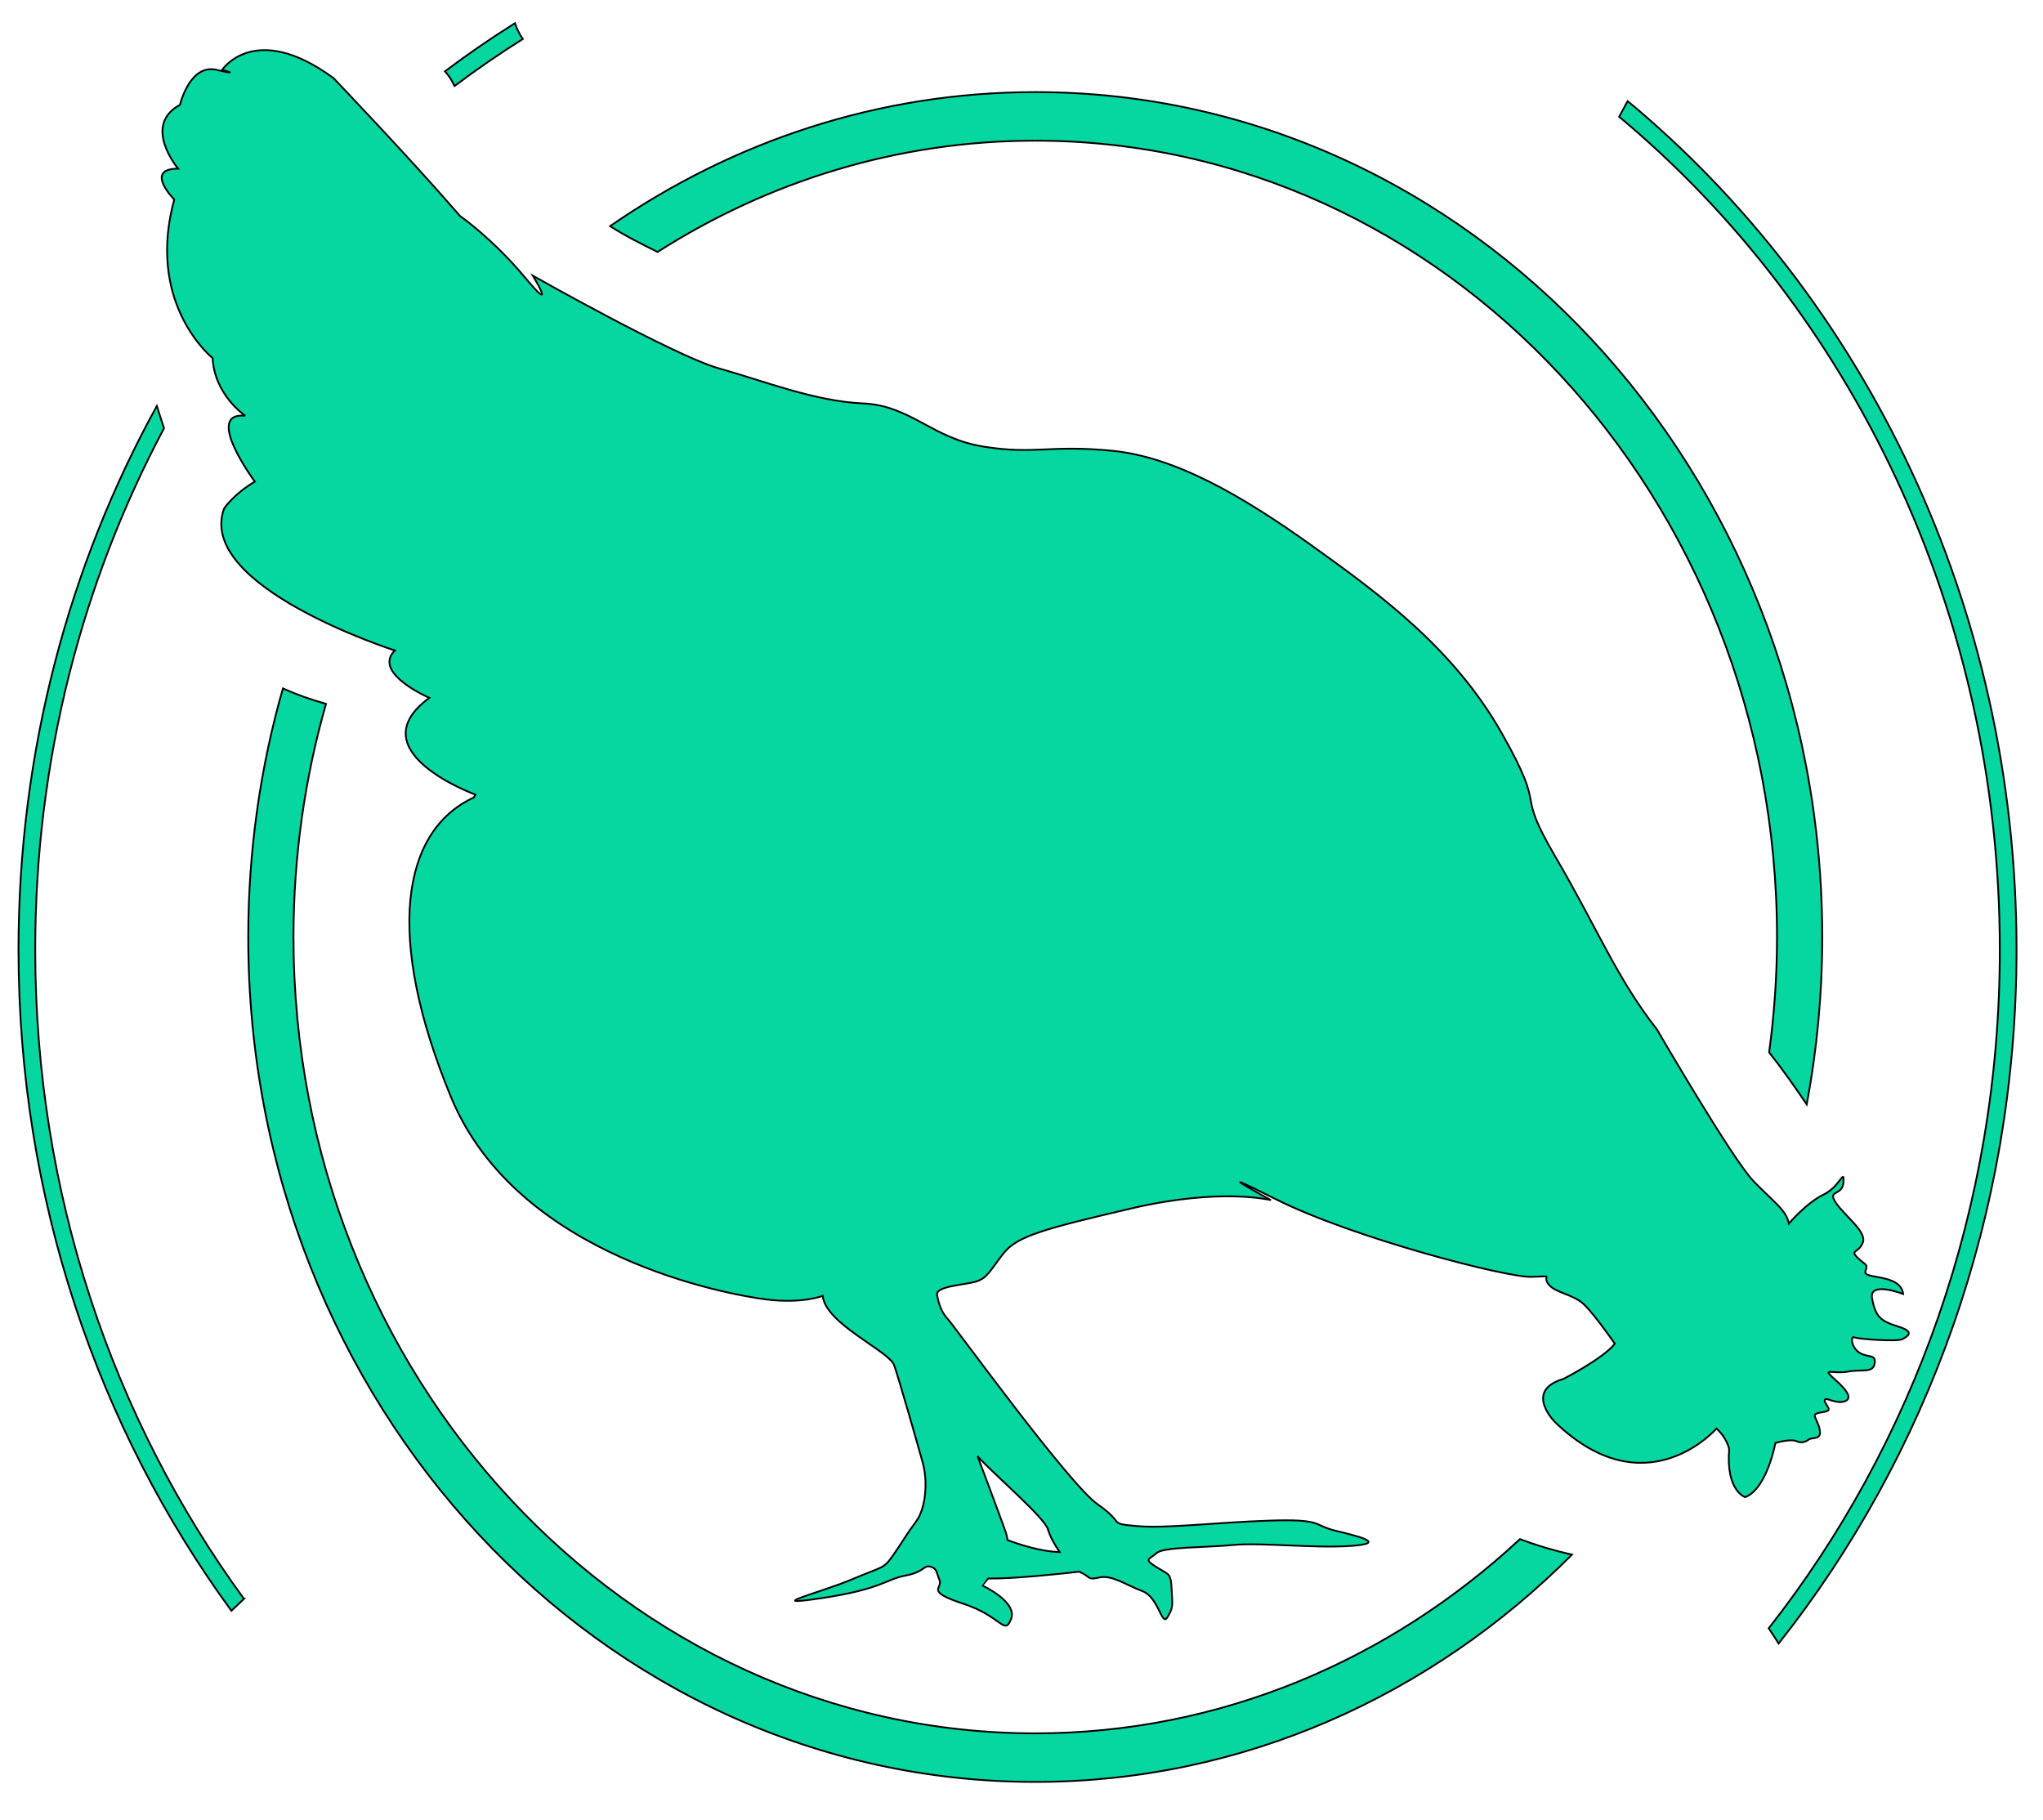 <svg width="1153" height="1027" xmlns="http://www.w3.org/2000/svg" xml:space="preserve" enable-background="new 0 0 1200 1200" version="1.0">

 <g>
  <title>Layer 1</title>
  <g stroke="null" id="svg_1">
   <g stroke="null" id="svg_2">
    <g stroke="null" id="svg_3">
     <path stroke="null" id="svg_4" fill="rgb(6, 214, 160)" d="m1071.253,748.606c-9.969,-3.074 -12.808,-5.626 -14.716,-15.794c-1.899,-10.191 17.546,-2.559 17.546,-2.559c-1.402,-11.718 -22.772,-8.146 -21.316,-12.732c1.419,-4.587 0.433,-3.043 -4.286,-7.643c-4.755,-4.59 0.452,-2.554 2.83,-8.657c2.368,-6.115 -9.962,-14.761 -15.179,-22.413c-5.215,-7.652 3.788,-3.567 4.268,-11.727c0.488,-8.138 -1.889,2.551 -11.371,7.142c-9.511,4.572 -19.474,16.305 -19.474,16.305c-1.41,-7.643 -8.083,-11.719 -19.934,-23.951c-11.842,-12.213 -54.519,-85.659 -54.519,-85.659c-22.753,-29.051 -33.571,-56.94 -57.404,-97.611c-23.795,-40.676 -3.234,-22.092 -30.273,-69.728c-27.094,-47.645 -68.221,-77.849 -107.176,-105.747c-38.992,-27.88 -76.878,-49.98 -112.587,-53.452c-35.728,-3.483 -43.295,2.316 -72.519,-2.329c-29.232,-4.645 -41.127,-23.249 -68.212,-24.402c-27.048,-1.166 -56.29,-12.78 -81.161,-19.754c-24.91,-6.966 -105.021,-52.285 -105.021,-52.285s14.09,23.238 -4.331,1.151c-18.376,-22.076 -36.789,-34.858 -36.789,-34.858c-27.055,-31.37 -71.439,-77.848 -71.439,-77.848c-44.375,-32.533 -62.786,-4.66 -62.786,-4.66s11.907,3.493 -3.242,0c-15.17,-3.483 -20.569,19.767 -20.569,19.767c-21.649,11.614 -1.068,36.011 -1.068,36.011c-19.483,0 -2.175,17.446 -2.175,17.446c-0.397,1.455 -0.785,2.913 -1.115,4.355c-13.271,56.375 22.753,85.12 22.753,85.12c1.088,20.919 18.412,32.533 18.412,32.533c-23.813,-2.324 5.418,37.184 5.418,37.184c-11.924,6.979 -17.324,15.107 -17.324,15.107c-16.237,44.162 96.349,80.18 96.349,80.18c-12.992,12.777 19.465,26.721 19.465,26.721c-41.121,30.224 25.987,54.618 25.987,54.618l-0.93,1.632c-40.798,18.851 -50.28,78.469 -12.8,169.138c37.498,90.676 157.558,111.569 177.953,114.123c20.394,2.542 31.802,-2.039 31.802,-2.039c1.437,15.786 37.489,31.064 40.336,39.216c2.846,8.153 13.287,44.833 16.126,55.007c2.839,10.195 1.908,25.48 -3.786,33.121c-5.697,7.64 -7.124,10.711 -12.818,18.853c-5.704,8.146 -5.225,6.118 -23.261,13.755c-18.025,7.643 -51.736,15.789 -17.555,10.694c34.189,-5.081 36.549,-10.694 47.459,-12.736c10.911,-2.028 10.432,-6.115 14.229,-5.096c3.806,1.029 3.326,3.067 5.225,7.647c1.897,4.587 -8.543,6.129 13.289,13.253c21.823,7.128 23.241,18.331 27.057,8.645c3.788,-9.675 -16.136,-18.84 -16.136,-18.84s0,-0.011 3.198,-3.994c13.74,0.238 40.465,-2.601 51.459,-3.873c0.12,0.08 0.258,0.165 0.379,0.228c6.644,3.051 3.805,4.579 10.928,3.051c7.115,-1.534 14.7,4.077 24.182,7.658c9.485,3.547 10.922,20.355 14.247,14.769c3.309,-5.619 2.83,-6.128 2.359,-15.794c-0.452,-9.684 -1.871,-8.167 -9.012,-12.751c-7.106,-4.576 -3.309,-4.067 0.488,-7.637c3.797,-3.567 27.518,-3.068 43.194,-4.576c15.647,-1.542 46.005,2.028 66.896,0.499c20.873,-1.529 2.848,-5.609 -9.493,-8.657c-12.34,-3.056 -6.644,-6.629 -37.009,-5.595c-30.366,1.019 -58.371,4.566 -74.989,3.047c-16.578,-1.534 -5.694,-1.008 -21.823,-12.238c-16.126,-11.193 -80.671,-100.338 -84.469,-104.42c-3.788,-4.082 -5.217,-8.657 -6.166,-13.752c-0.95,-5.099 16.126,-5.619 22.301,-7.647c6.173,-2.039 7.593,-6.11 15.187,-15.8c7.584,-9.665 22.283,-13.75 72.591,-25.469c50.307,-11.719 78.314,-4.581 78.314,-4.581s-40.816,-22.413 2.855,-0.499c43.636,21.899 130.474,44.312 144.262,43.797c13.767,-0.494 5.685,-0.999 9.464,4.077c3.824,5.104 14.229,5.604 20.404,11.725c6.184,6.113 17.122,21.918 17.122,21.918c-6.211,8.141 -28.955,19.865 -28.955,19.865c-22.79,6.612 -4.747,24.445 -4.747,24.445c51.24,49.416 91.079,3.565 91.079,3.565c6.184,5.601 7.16,11.714 7.16,11.714c-1.917,23.444 8.993,27.008 8.993,27.008c12.321,-4.586 17.086,-30.565 17.086,-30.565s8.552,-2.558 11.879,-1.019c3.299,1.509 5.667,0 7.104,-1.029c1.401,-1.019 6.184,0 6.184,-3.57c0,-3.558 -1.456,-5.595 -2.855,-9.161c-1.439,-3.57 9.473,-1.517 7.574,-5.099c-1.908,-3.567 -2.341,-3.047 -1.908,-4.587c0.479,-1.517 6.184,2.538 10.938,1.019c4.738,-1.529 1.88,-6.11 -5.694,-12.722c-7.593,-6.638 -0.46,-2.554 7.574,-4.092c8.056,-1.529 14.247,1.019 15.216,-4.576c0.921,-5.608 -3.799,-3.057 -8.561,-6.113c-4.728,-3.063 -5.217,-9.686 -2.858,-8.657c2.368,1.014 24.228,2.538 27.039,1.019c2.868,-1.535 7.587,-4.089 -2.349,-7.134zm-479.762,114.604c1.088,3.739 3.567,8.405 6.573,12.689c-10.396,-0.282 -22.119,-4.046 -29.471,-6.786c-0.211,-1.682 -0.608,-3.464 -1.309,-5.382c-4.422,-12.322 -12.357,-33.309 -15.582,-41.952c9.37,10.444 37.736,34.424 39.79,41.432z"/>
     <path stroke="null" id="svg_5" fill="rgb(6, 214, 160)" d="m584.258,79.389c230.833,0 418.618,201.602 418.618,449.398c0,22.112 -1.548,43.832 -4.443,65.094c7.466,9.456 14.451,19.335 21.223,29.382c5.724,-30.544 8.754,-62.124 8.754,-94.475c0,-263.335 -198.853,-476.808 -444.152,-476.808c-88.414,0 -170.745,27.815 -239.937,75.643c8.774,5.635 18.173,10.28 26.79,14.569c62.472,-39.856 135.349,-62.803 213.147,-62.803z"/>
     <path stroke="null" id="svg_6" fill="rgb(6, 214, 160)" d="m857.831,868.567c-73.41,68.244 -169.058,109.621 -273.574,109.621c-230.823,0 -418.615,-201.608 -418.615,-449.401c0,-45.77 6.449,-89.942 18.347,-131.578c-8.368,-2.318 -16.497,-5.178 -24.311,-8.701c-12.698,44.352 -19.574,91.454 -19.574,140.279c0,263.326 198.863,476.811 444.152,476.811c117.112,0 223.579,-48.709 302.897,-128.246c-9.877,-2.255 -19.673,-5.11 -29.323,-8.785z"/>
    </g>
   </g>
   <path stroke="null" id="svg_21" fill="rgb(6, 214, 160)" d="m256.516,48.557c12.486,-9.395 25.343,-18.25 38.54,-26.549c-1.88,-2.699 -3.393,-5.698 -4.433,-8.918c-13.519,8.489 -26.706,17.536 -39.49,27.148c2.241,2.498 4.027,5.306 5.382,8.319z"/>
   <path stroke="null" id="svg_22" fill="rgb(6, 214, 160)" d="m1128.62,535.917c0,145.761 -49.089,279.426 -130.427,383.007c0.055,0.084 0.12,0.159 0.175,0.238c1.906,2.72 3.667,5.53 5.418,8.344c83.686,-105.628 134.27,-242.375 134.27,-391.589c0,-194.636 -86.065,-368.043 -219.432,-478.836c-0.268,0.465 -0.544,0.918 -0.801,1.383c-1.356,2.464 -2.681,4.947 -4.027,7.416c130.603,108.978 214.823,279.119 214.823,470.037z"/>
   <path stroke="null" id="svg_23" fill="rgb(6, 214, 160)" d="m137.672,902.288c-73.761,-101.078 -117.794,-228.309 -117.794,-366.372c0,-106.964 26.457,-207.395 72.684,-294.211c-1.336,-4.205 -2.681,-8.409 -4.054,-12.599c-49.562,90.011 -78.066,194.884 -78.066,306.81c0,140.64 44.916,270.226 120.153,373.1c2.368,-2.237 4.717,-4.482 7.077,-6.728z"/>
  </g>
 </g>
</svg>